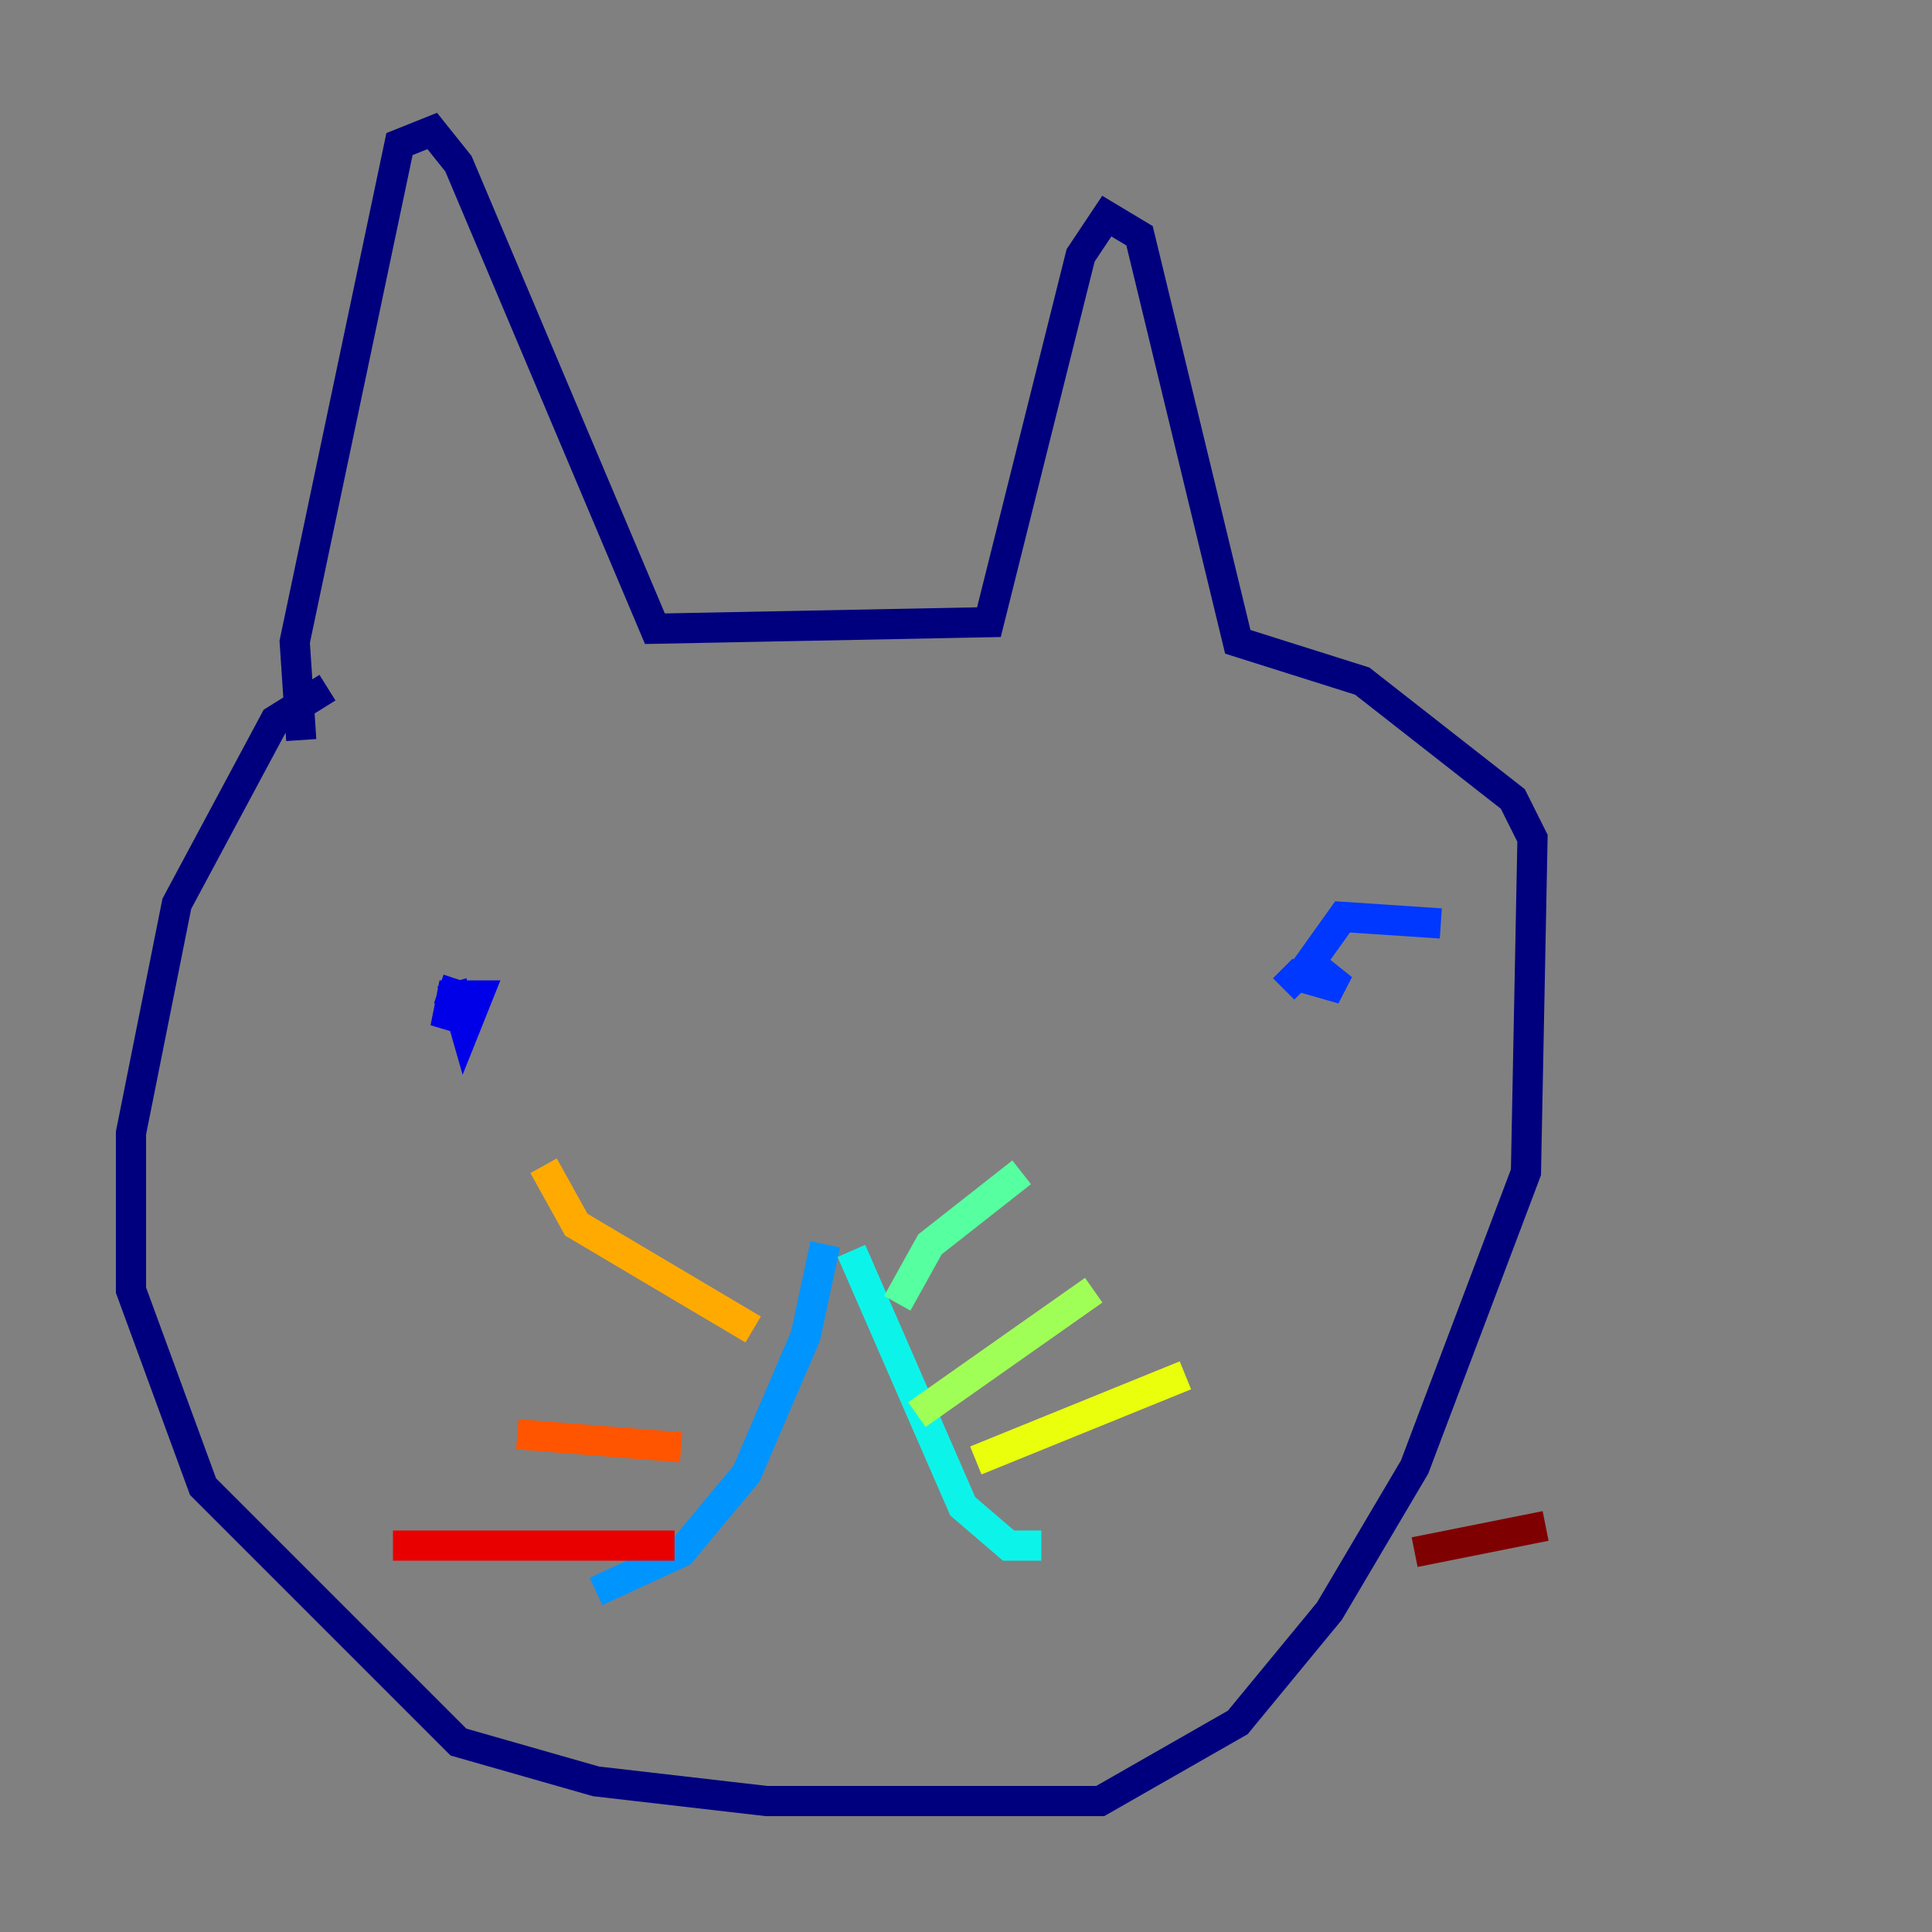 <?xml version="1.0" encoding="utf-8" ?>
<svg baseProfile="tiny" height="128" version="1.2" viewBox="0,0,128,128" width="128" xmlns="http://www.w3.org/2000/svg" xmlns:ev="http://www.w3.org/2001/xml-events" xmlns:xlink="http://www.w3.org/1999/xlink"><rect x="0" y="0" width="128" height="128" fill="#808080" stroke="none"/><defs /><polyline fill="none" points="21.695,45.559 18.224,47.729 11.715,59.878 8.678,75.064 8.678,85.478 13.451,98.495 30.373,115.417 39.485,118.02 50.766,119.322 72.895,119.322 82.007,114.115 88.081,106.739 93.722,97.193 101.098,77.668 101.532,55.539 100.231,52.936 90.251,45.125 82.007,42.522 75.498,15.62 73.329,14.319 71.593,16.922 65.519,41.22 43.39,41.654 30.373,10.848 28.637,8.678 26.468,9.546 19.525,42.522 19.959,49.031" stroke="#00007f" stroke-width="2" /><polyline fill="none" points="29.939,65.085 30.807,68.122 31.675,65.953 29.939,65.953 29.505,68.122 30.373,65.953 29.071,65.519" stroke="#0000e8" stroke-width="2" /><polyline fill="none" points="95.458,61.18 88.949,60.746 86.78,63.783 88.949,65.519 85.912,64.651 85.044,65.519" stroke="#0038ff" stroke-width="2" /><polyline fill="none" points="54.671,82.441 53.37,88.515 49.464,97.627 45.125,102.834 39.485,105.437" stroke="#0094ff" stroke-width="2" /><polyline fill="none" points="56.407,82.875 63.783,99.797 66.82,102.4 68.99,102.4" stroke="#0cf4ea" stroke-width="2" /><polyline fill="none" points="59.444,86.346 61.614,82.441 67.688,77.668" stroke="#56ffa0" stroke-width="2" /><polyline fill="none" points="60.746,93.722 72.461,85.478" stroke="#a0ff56" stroke-width="2" /><polyline fill="none" points="64.651,96.759 78.536,91.119" stroke="#eaff0c" stroke-width="2" /><polyline fill="none" points="49.898,88.081 38.183,81.139 36.014,77.234" stroke="#ffaa00" stroke-width="2" /><polyline fill="none" points="45.125,95.891 34.278,95.024" stroke="#ff5500" stroke-width="2" /><polyline fill="none" points="44.691,102.4 26.034,102.4" stroke="#e80000" stroke-width="2" /><polyline fill="none" points="93.722,102.834 102.4,101.098" stroke="#7f0000" stroke-width="2" /></svg>